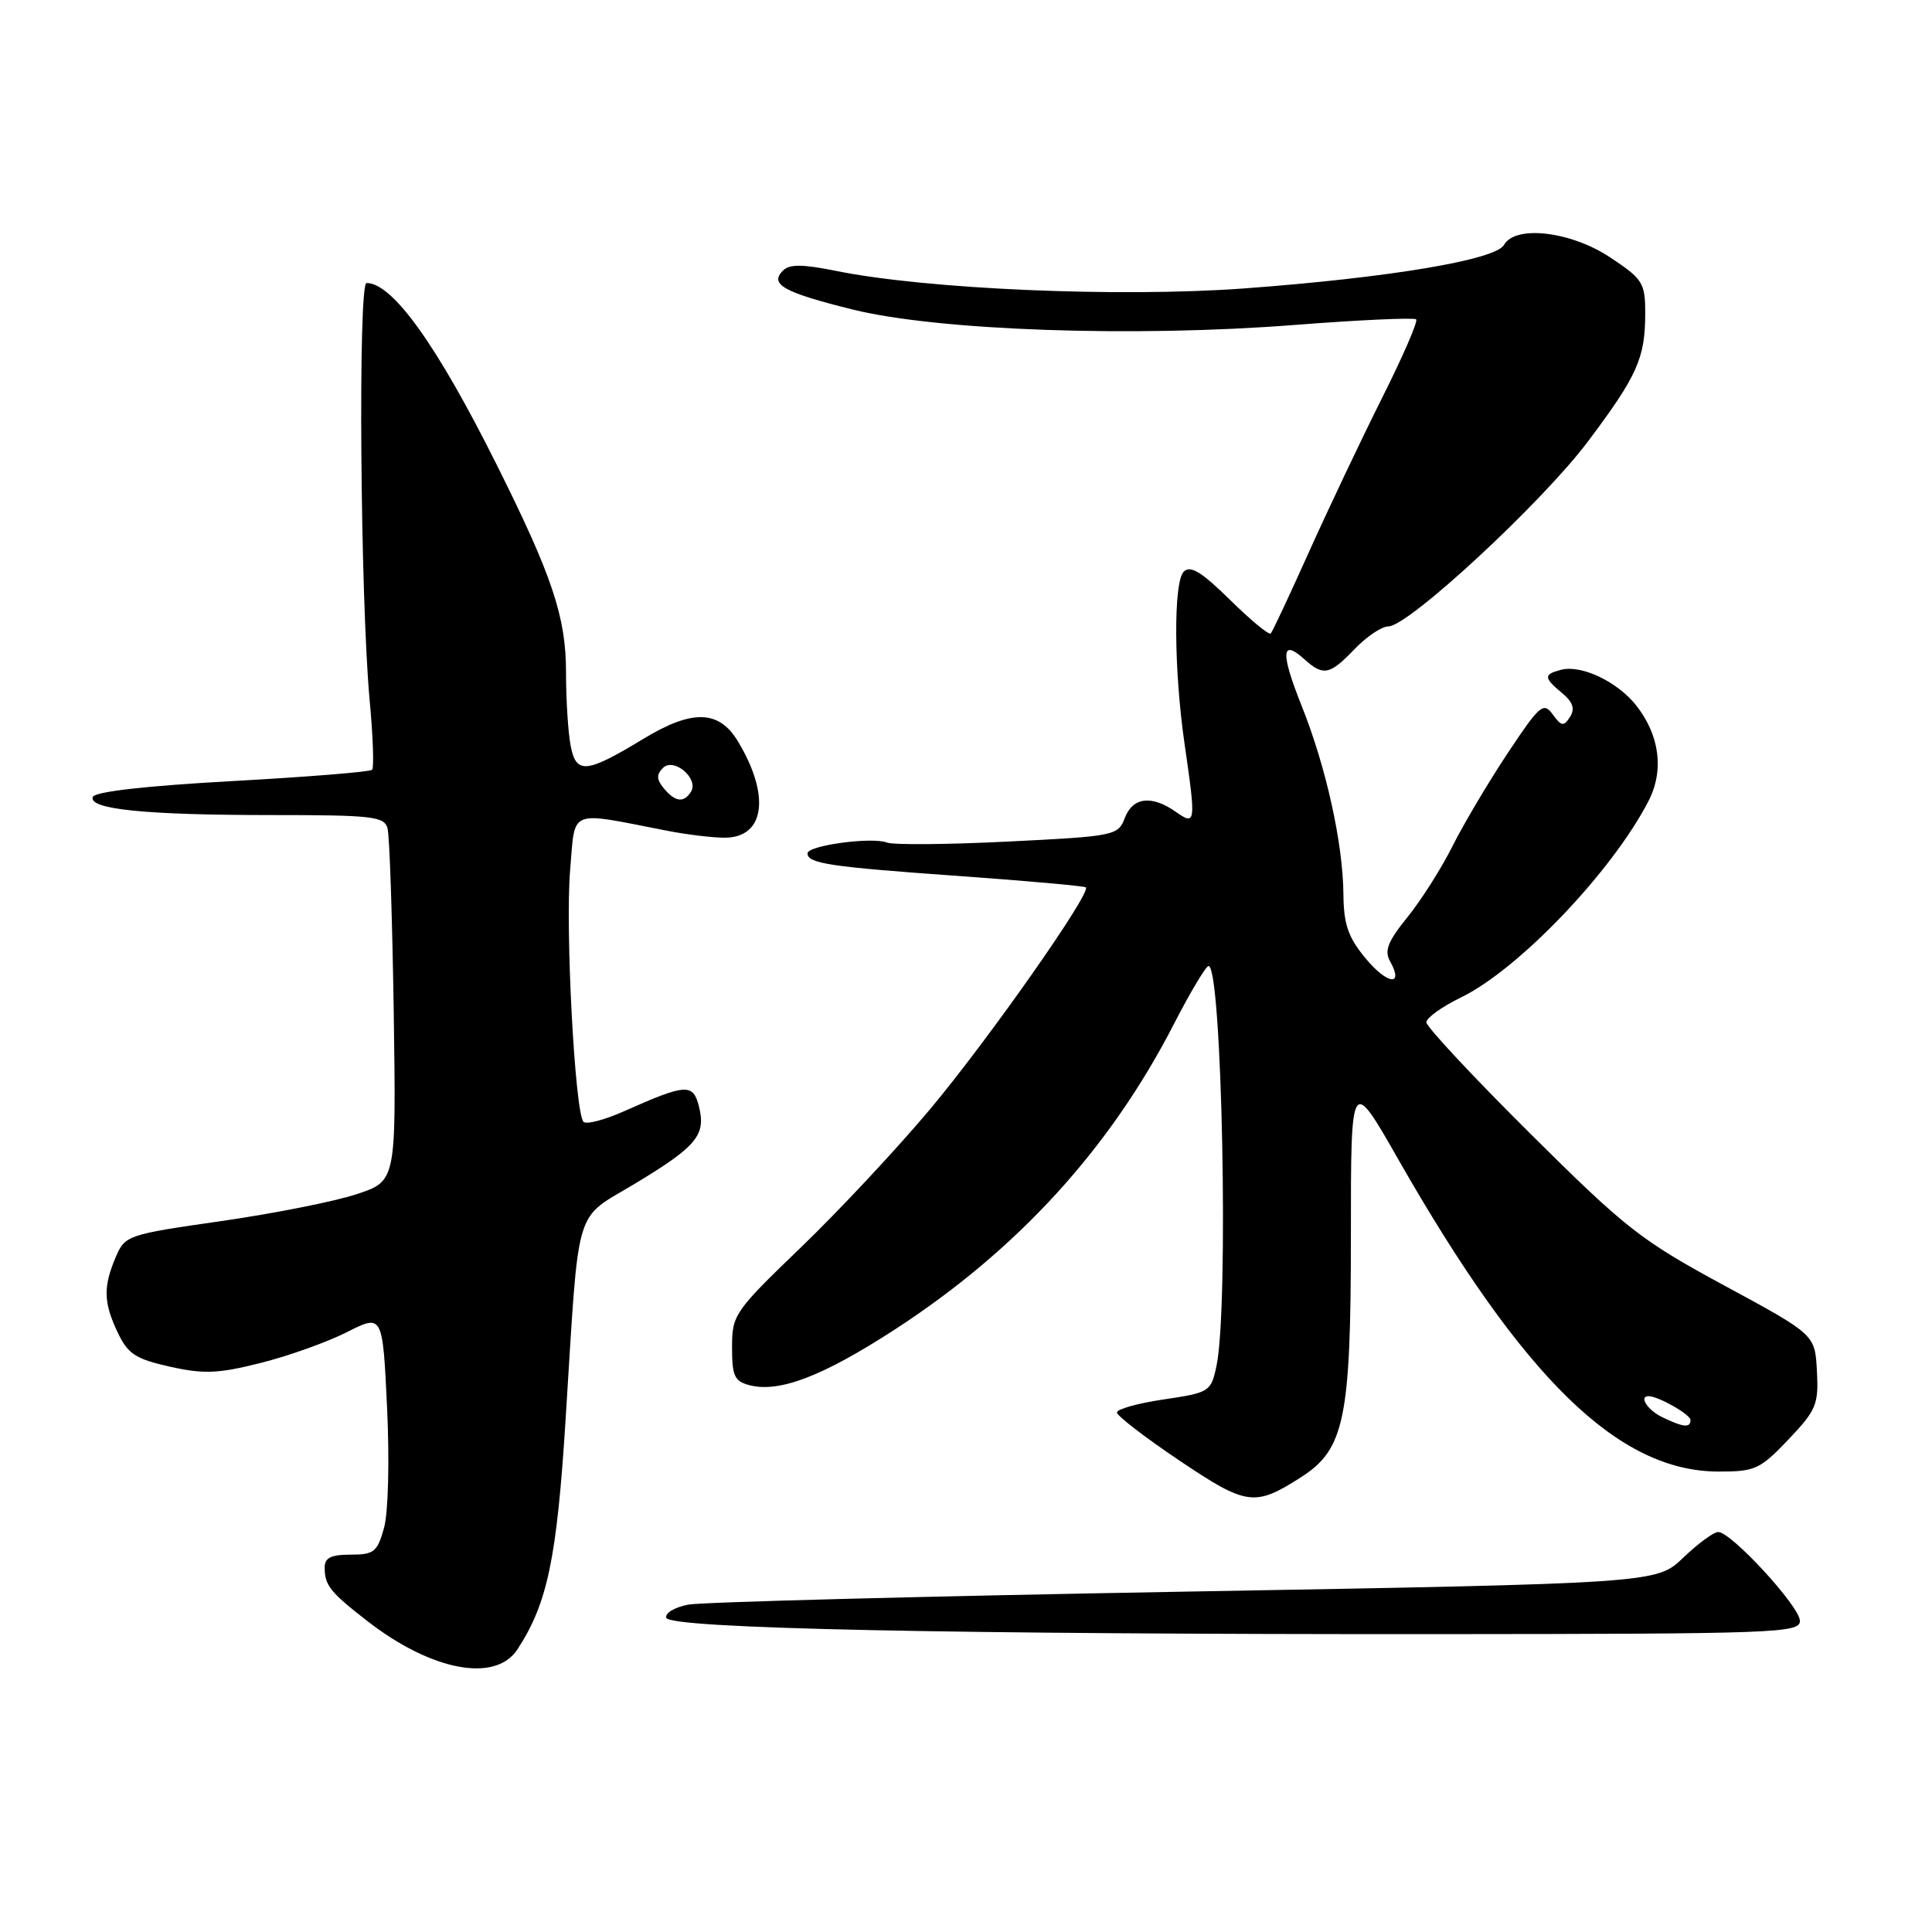 <?xml version="1.0" encoding="UTF-8" standalone="no"?>
<!DOCTYPE svg PUBLIC "-//W3C//DTD SVG 1.1//EN" "http://www.w3.org/Graphics/SVG/1.1/DTD/svg11.dtd" >
<svg xmlns="http://www.w3.org/2000/svg" xmlns:xlink="http://www.w3.org/1999/xlink" version="1.1" viewBox="0 0 256 256">
 <g >
 <path fill="currentColor"
d=" M 68.55 218.57 C 72.54 212.48 73.79 206.53 74.95 188.00 C 76.79 158.93 75.94 161.80 84.22 156.79 C 92.33 151.89 93.57 150.40 92.61 146.60 C 91.84 143.53 90.90 143.59 82.75 147.22 C 80.14 148.39 77.70 149.03 77.32 148.65 C 76.18 147.51 74.88 123.00 75.55 115.22 C 76.25 107.06 75.16 107.50 88.30 110.06 C 90.94 110.58 94.41 111.00 96.01 111.00 C 101.34 111.00 102.12 105.45 97.79 98.25 C 95.28 94.07 91.74 93.96 85.27 97.89 C 77.70 102.48 76.37 102.61 75.63 98.90 C 75.28 97.17 75.00 92.73 75.00 89.05 C 75.00 81.77 73.18 76.32 65.80 61.55 C 57.89 45.71 52.01 37.50 48.57 37.50 C 47.43 37.50 47.74 79.32 48.98 92.78 C 49.43 97.57 49.57 101.72 49.31 102.00 C 49.05 102.28 40.70 102.95 30.75 103.50 C 19.22 104.14 12.53 104.90 12.29 105.61 C 11.75 107.24 19.27 108.00 36.07 108.00 C 49.31 108.00 50.92 108.18 51.35 109.75 C 51.62 110.71 51.98 121.62 52.17 134.00 C 52.50 156.50 52.50 156.50 47.27 158.23 C 44.40 159.19 36.32 160.79 29.32 161.80 C 16.89 163.58 16.57 163.69 15.34 166.56 C 13.66 170.52 13.71 172.58 15.59 176.55 C 16.95 179.41 17.95 180.07 22.51 181.09 C 26.99 182.09 28.90 182.02 34.53 180.60 C 38.21 179.68 43.35 177.84 45.96 176.52 C 50.70 174.12 50.70 174.12 51.29 186.50 C 51.62 193.54 51.45 200.41 50.89 202.44 C 50.00 205.64 49.56 206.00 46.45 206.00 C 43.83 206.00 43.00 206.42 43.02 207.75 C 43.04 210.08 43.75 210.97 48.65 214.78 C 57.16 221.40 65.63 223.01 68.55 218.57 Z  M 238.50 214.78 C 238.50 212.89 229.41 203.00 227.67 203.00 C 227.07 203.00 224.99 204.53 223.04 206.40 C 219.50 209.80 219.50 209.80 157.00 210.90 C 122.62 211.51 93.02 212.28 91.21 212.62 C 89.40 212.96 88.08 213.75 88.29 214.37 C 88.76 215.79 125.61 216.57 191.00 216.53 C 235.28 216.50 238.50 216.38 238.50 214.78 Z  M 172.38 195.75 C 178.17 192.04 179.00 188.02 179.00 163.63 C 179.00 142.61 179.00 142.61 185.29 153.64 C 201.89 182.72 214.45 194.97 227.71 194.99 C 232.55 195.00 233.22 194.69 236.97 190.75 C 240.67 186.85 240.99 186.10 240.75 181.67 C 240.50 176.84 240.50 176.84 228.50 170.35 C 217.42 164.35 215.45 162.81 202.75 150.19 C 195.19 142.68 189.00 136.05 189.00 135.46 C 189.00 134.88 191.05 133.40 193.56 132.18 C 201.23 128.46 213.64 115.46 218.44 106.13 C 220.52 102.09 219.92 97.44 216.81 93.48 C 214.33 90.33 209.53 88.05 206.86 88.75 C 204.51 89.36 204.53 89.79 206.99 91.84 C 208.43 93.04 208.72 93.92 208.03 95.00 C 207.21 96.29 206.90 96.25 205.74 94.66 C 204.52 92.98 204.02 93.41 199.80 99.76 C 197.27 103.57 193.97 109.12 192.48 112.09 C 190.99 115.07 188.29 119.32 186.48 121.55 C 183.90 124.73 183.41 125.98 184.19 127.37 C 186.07 130.74 183.84 130.48 180.95 126.99 C 178.63 124.19 178.05 122.51 178.01 118.50 C 177.95 111.73 175.71 101.61 172.48 93.54 C 169.67 86.51 169.77 84.58 172.82 87.34 C 175.35 89.62 176.19 89.45 179.50 86.00 C 181.08 84.35 183.09 83.00 183.97 83.00 C 186.62 83.00 204.28 66.64 210.37 58.55 C 216.95 49.80 218.00 47.46 218.00 41.53 C 218.00 37.47 217.70 36.99 213.33 34.09 C 208.12 30.64 200.78 29.79 199.29 32.45 C 198.17 34.44 184.04 36.80 164.83 38.22 C 148.27 39.43 122.73 38.33 110.70 35.88 C 106.33 35.00 104.61 34.99 103.75 35.85 C 101.92 37.68 103.82 38.74 113.01 41.02 C 124.30 43.81 150.27 44.72 171.50 43.06 C 180.12 42.39 187.39 42.06 187.65 42.32 C 187.91 42.58 185.87 47.28 183.11 52.77 C 180.36 58.27 176.01 67.43 173.45 73.13 C 170.89 78.83 168.61 83.70 168.38 83.94 C 168.14 84.18 165.72 82.18 162.98 79.48 C 159.21 75.77 157.73 74.87 156.85 75.75 C 155.48 77.12 155.53 88.72 156.97 98.64 C 158.49 109.13 158.45 109.43 155.78 107.56 C 152.59 105.32 150.09 105.63 149.04 108.39 C 148.16 110.72 147.70 110.81 133.60 111.51 C 125.60 111.91 118.36 111.97 117.51 111.64 C 115.50 110.87 107.00 112.03 107.00 113.07 C 107.00 114.42 109.94 114.86 127.00 116.07 C 136.07 116.72 143.67 117.40 143.88 117.58 C 144.65 118.27 130.93 137.80 123.22 147.00 C 118.84 152.22 111.15 160.45 106.13 165.28 C 97.31 173.77 97.00 174.22 97.00 178.51 C 97.00 182.36 97.32 183.04 99.37 183.56 C 103.31 184.55 109.04 182.34 118.50 176.21 C 134.78 165.66 147.07 152.21 155.57 135.65 C 157.73 131.45 159.79 128.01 160.14 128.00 C 161.93 127.99 162.83 173.33 161.19 181.00 C 160.46 184.41 160.27 184.53 154.22 185.43 C 150.80 185.93 148.00 186.71 148.00 187.16 C 148.00 187.60 151.71 190.46 156.25 193.51 C 165.20 199.53 166.24 199.67 172.38 195.75 Z  M 87.96 104.46 C 86.99 103.28 86.96 102.64 87.85 101.75 C 89.28 100.32 92.63 103.17 91.56 104.90 C 90.62 106.42 89.47 106.28 87.96 104.46 Z  M 220.25 187.78 C 218.31 186.84 217.12 185.00 218.45 185.00 C 219.73 185.00 224.00 187.43 224.00 188.16 C 224.00 189.23 223.06 189.14 220.25 187.78 Z "/>
</g>
</svg>